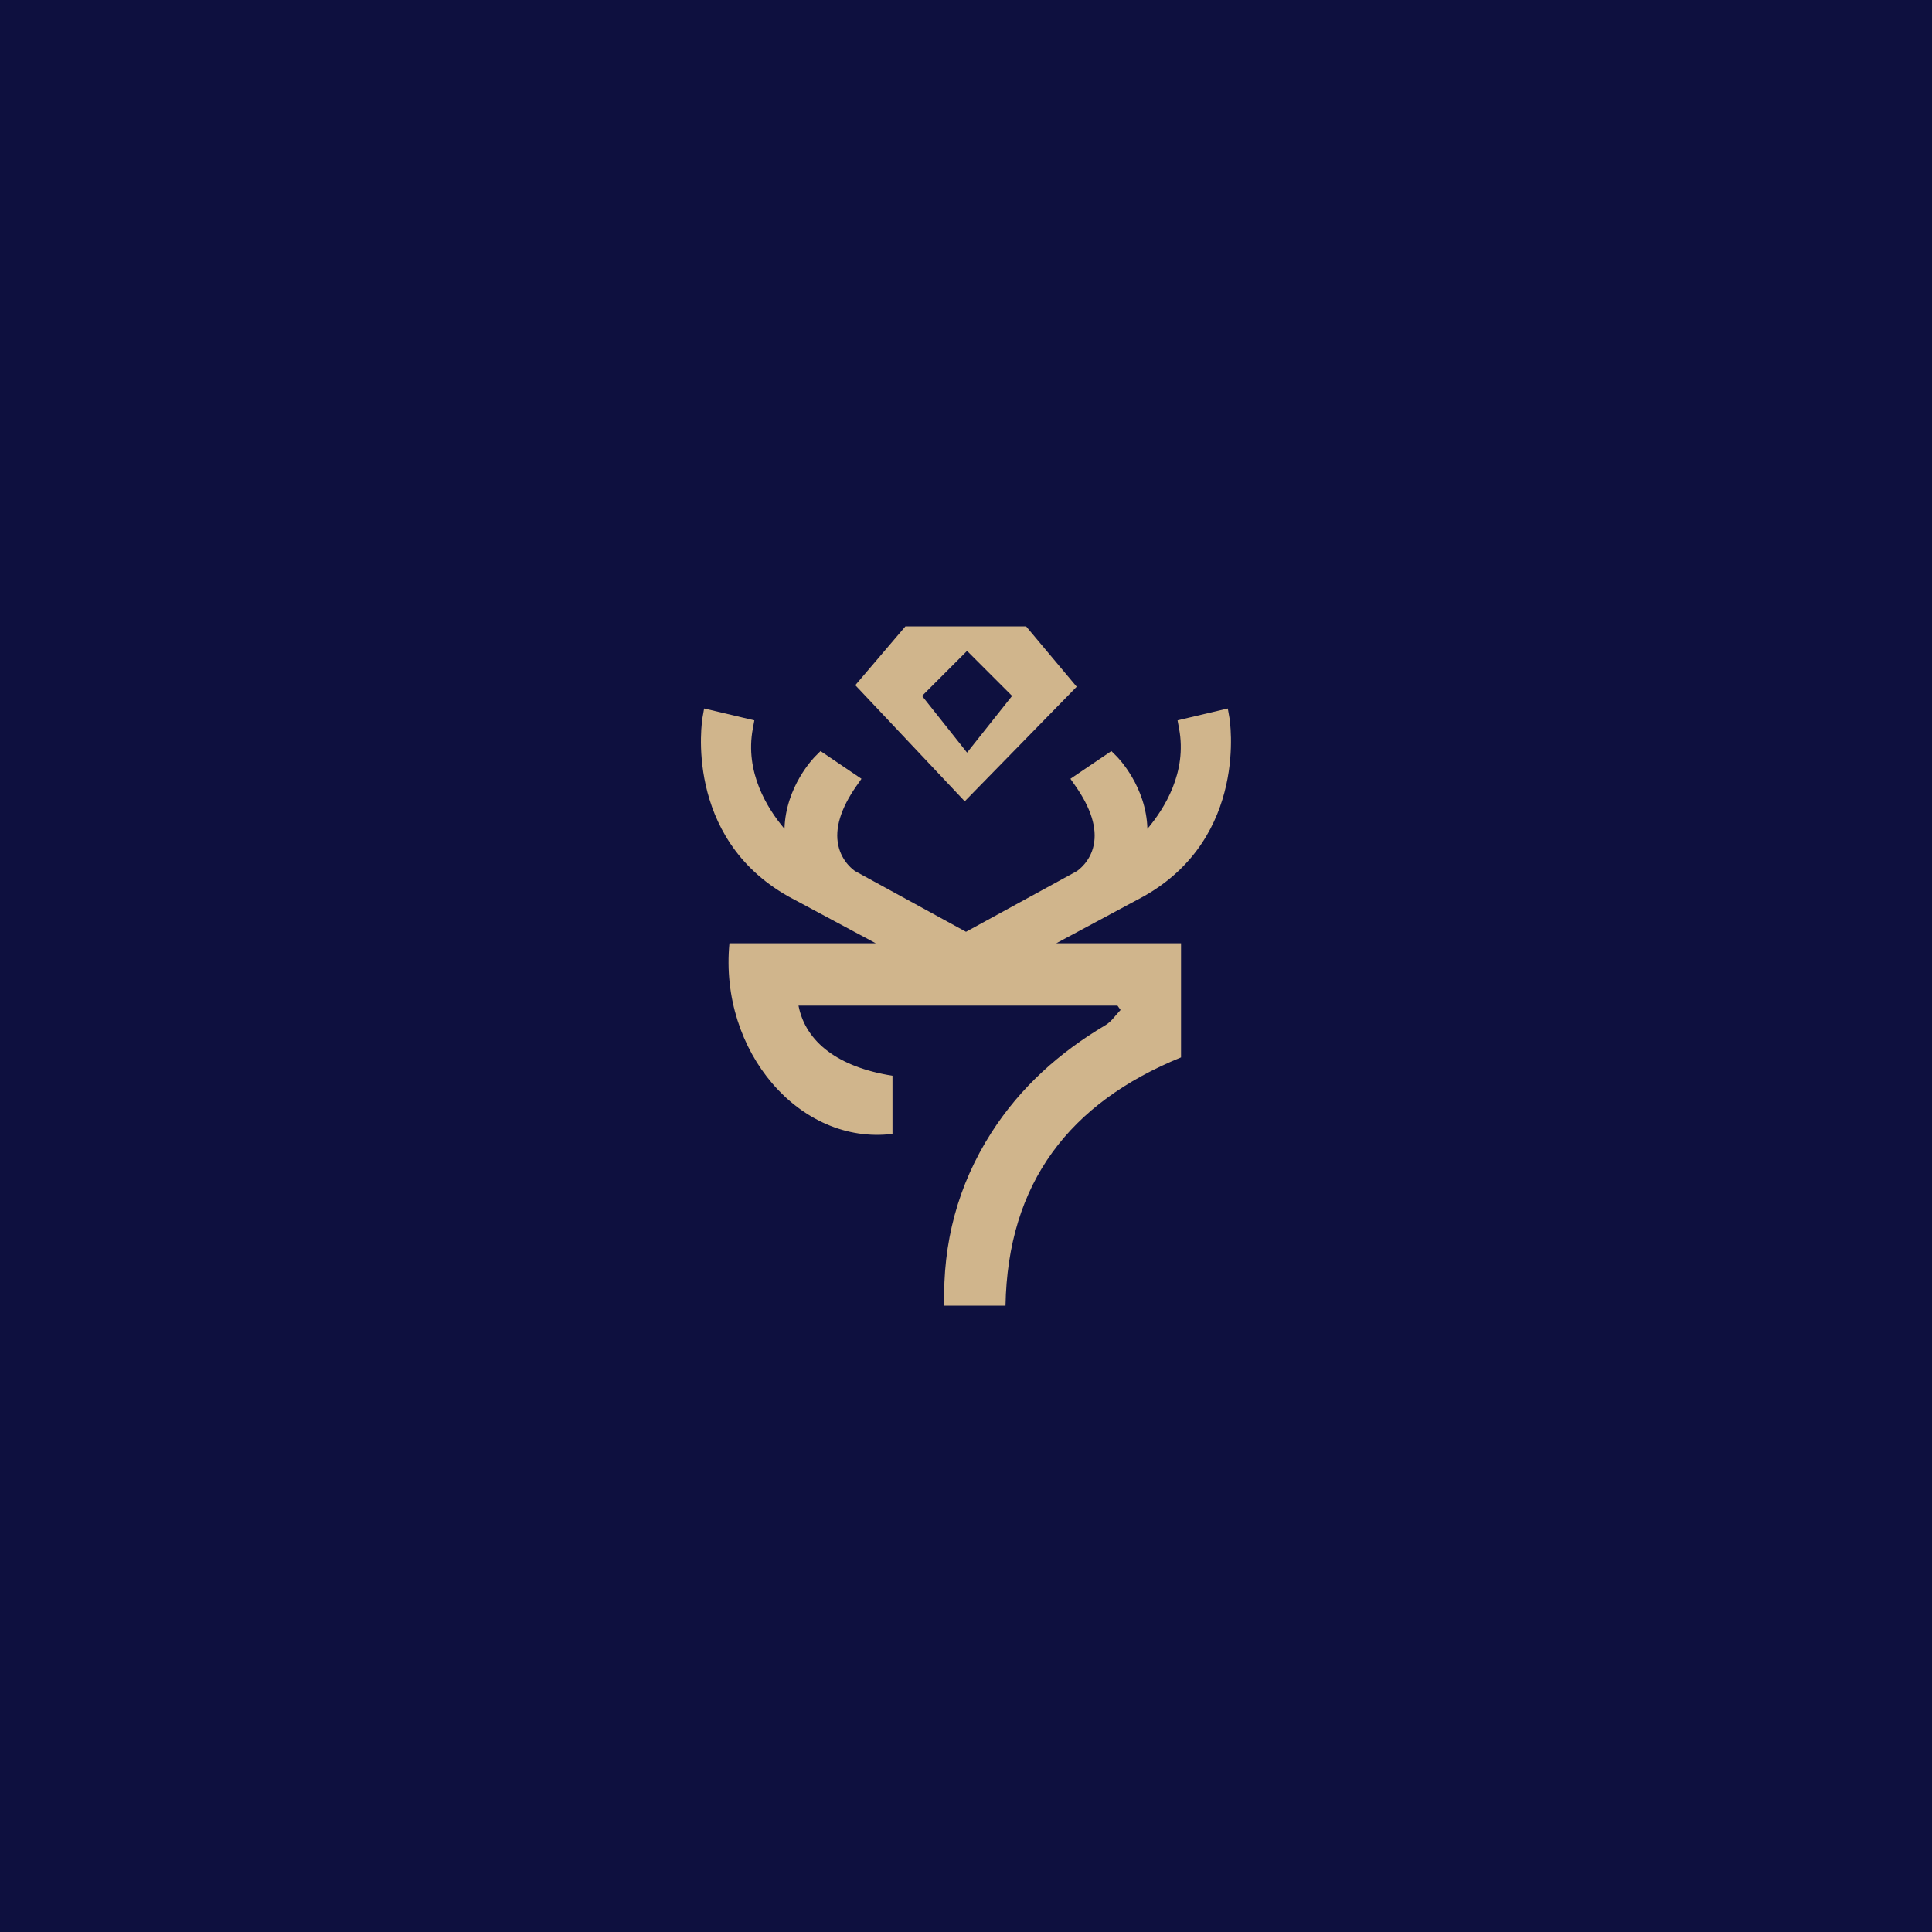 <?xml version="1.0" encoding="utf-8"?>
<!-- Generator: Adobe Illustrator 27.0.0, SVG Export Plug-In . SVG Version: 6.00 Build 0)  -->
<svg version="1.1" id="Layer_1" xmlns="http://www.w3.org/2000/svg" xmlns:xlink="http://www.w3.org/1999/xlink" x="0px" y="0px"
	 viewBox="0 0 2000 2000" style="enable-background:new 0 0 2000 2000;" xml:space="preserve">
<style type="text/css">
	.st0{fill:#D0B58C;}
	.st1{fill:#0E103F;}
	.st2{fill:#FFFFFF;}
</style>
<rect x="-12.2" y="-12.2" class="st1" width="2024.5" height="2024.5"/>
<g>
	<g>
		<g>
			<g>
				<path class="st0" d="M1183.6,928.1l-90.2,48.4h129.2v118.1c-115.4,47.1-179.4,129.7-181.7,257h-63.4
					c-1.8-64.9,14-124.7,48.9-179.3c30-46.8,70.3-82.8,118-111.1c6.1-3.6,10.5-10.4,15.6-15.7c-1.1-1.5-2.2-3-3.2-4.5H826.6
					c7.4,38.1,41.6,63.8,97.3,72.6v60.2c-96,11.9-179.5-85.4-168.8-197.3h151.5l-90.3-48.4c-109.5-61.5-89.3-183.8-89.1-185l1.7-9.7
					l52,12.3l-1.6,8.7c-8.4,45,15,82.6,32.8,103.6c1.2-43.8,30.4-73.6,31.9-75.1l5.4-5.4l42.4,28.7l-5.4,7.7
					c-16.1,23.1-22.4,43.8-18.6,61.2c3.7,17.3,16.3,26,17.6,26.8l114.6,62.7l114.6-62.7c1.3-0.9,14-9.5,17.6-27.1
					c3.6-17.4-2.7-37.9-18.7-60.9l-5.4-7.7l42.4-28.7l5.4,5.4c1.5,1.5,30.7,31.3,31.9,75.1c17.7-21,41.2-58.6,32.8-103.6l-1.6-8.7
					l52-12.3l1.7,9.7c0.2,1.2,20.4,123.5-88.9,184.9L1183.6,928.1z"/>
			</g>
		</g>
		<g>
			<path class="st0" d="M1062.2,648.4H937.3l-51.9,60.9l113.3,120.2l115.9-118.6L1062.2,648.4z M1001.1,779.1l-46.6-58.7l46.6-46.6
				l46.6,46.6L1001.1,779.1z"/>
		</g>
	</g>
</g>
</svg>
